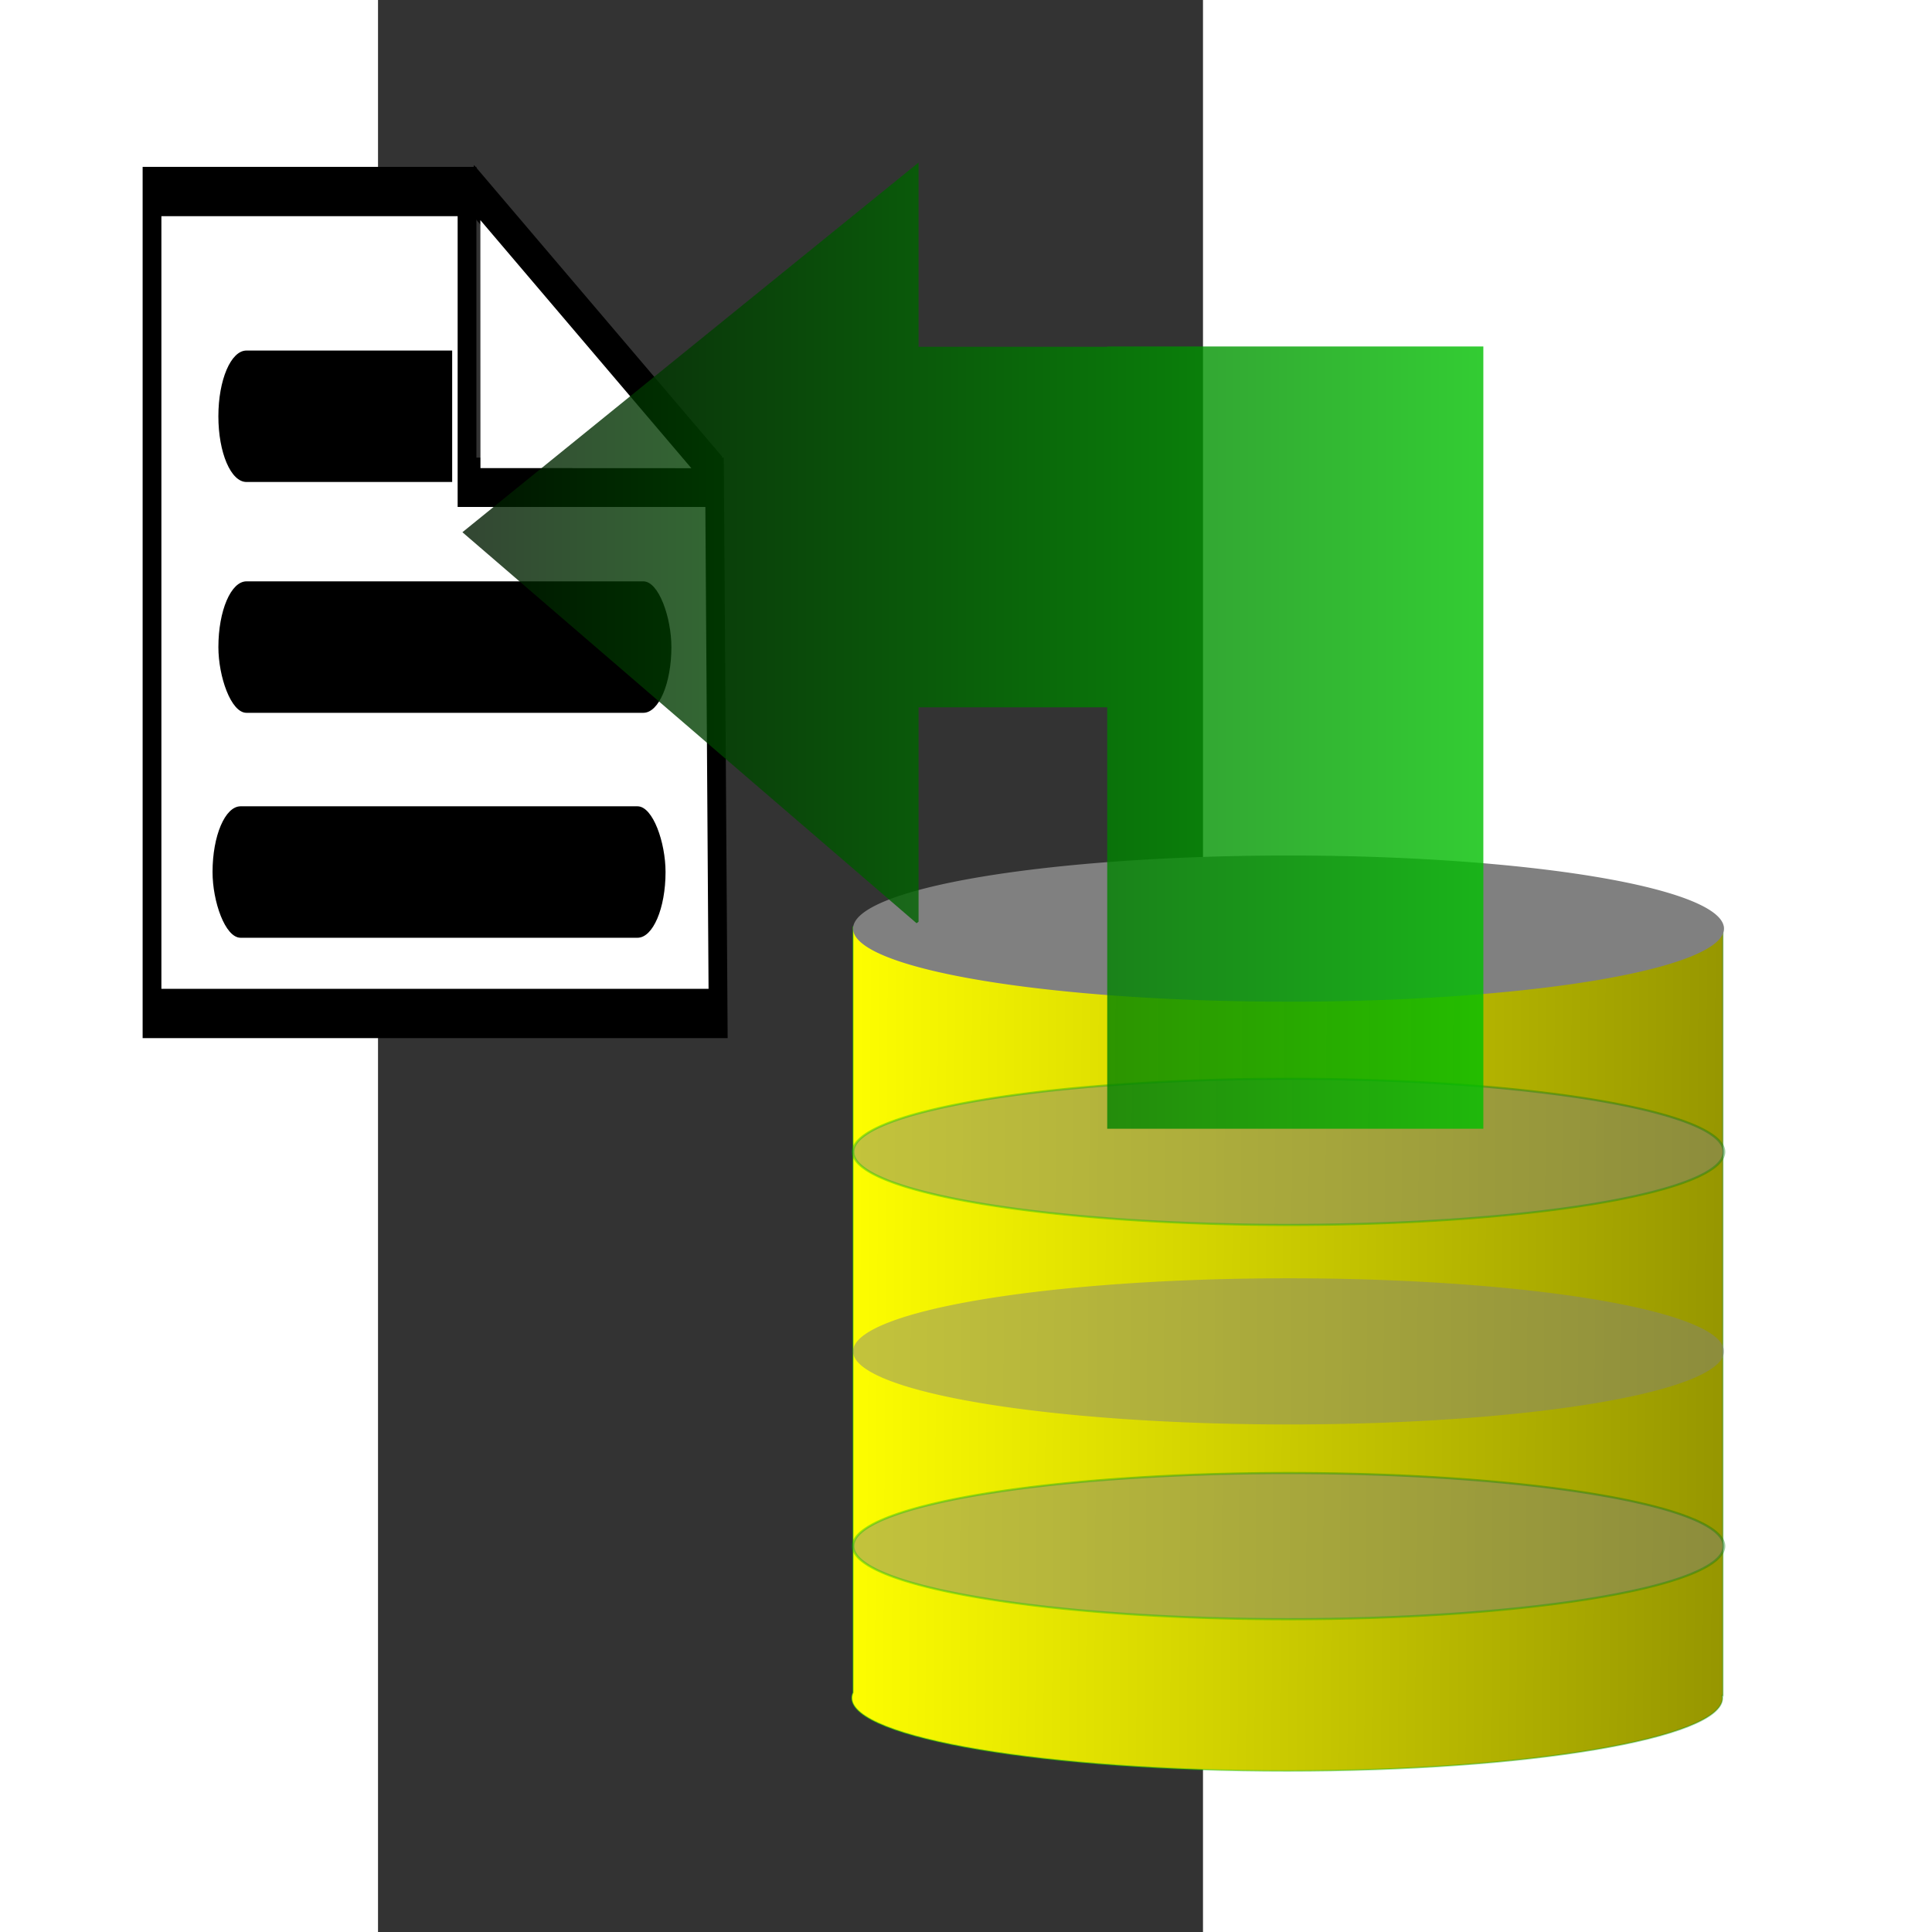 <?xml version="1.0" encoding="UTF-8" standalone="no"?>
<!DOCTYPE svg PUBLIC "-//W3C//DTD SVG 20010904//EN"
"http://www.w3.org/TR/2001/REC-SVG-20010904/DTD/svg10.dtd">
<!-- Created with Sodipodi ("http://www.sodipodi.com/") -->
<svg
   xmlns="http://www.w3.org/2000/svg"
   xmlns:sodipodi="http://sodipodi.sourceforge.net/DTD/sodipodi-0.dtd"
   xmlns:xlink="http://www.w3.org/1999/xlink"
   id="svg757"
   sodipodi:version="0.34"
   width="210mm"
   height="210mm"
   xml:space="preserve"
   sodipodi:docbase="/home/ar/src/qt/qsvn/images/svg/"
   sodipodi:docname="/home/ar/src/qt/qsvn/images/svg/actionupdate.svg"
   transform="matrix(0.427,0,0,1,155.297,0)"><rect width="100%" height="100%" fill="#333333" stroke="none"/><defs
   id="defs759"><linearGradient
   id="linearGradient729"><stop
   style="stop-color:#001900;stop-opacity:0.8;"
   offset="0"
   id="stop730" /><stop
   style="stop-color:#00bf00;stop-opacity:0.8;"
   offset="1"
   id="stop731" /></linearGradient><linearGradient
   id="linearGradient648"><stop
   style="stop-color:#000000;stop-opacity:1;"
   offset="0"
   id="stop649" /><stop
   style="stop-color:#ffff00;stop-opacity:1;"
   offset="1"
   id="stop650" /></linearGradient><linearGradient
   xlink:href="#linearGradient648"
   id="linearGradient651"
   x1="2.453"
   y1="0.484"
   x2="-1.33333486e-2"
   y2="0.469" /><radialGradient
   xlink:href="#linearGradient729"
   id="radialGradient652" /><linearGradient
   xlink:href="#linearGradient729"
   id="linearGradient696" /><linearGradient
   xlink:href="#linearGradient729"
   id="linearGradient732"
   x1="2.009"
   y1="3.90623882e-2"
   x2="0.327"
   y2="0.797" /><linearGradient
   xlink:href="#linearGradient729"
   id="linearGradient733"
   y2="0"
   x2="1"
   y1="0"
   x1="0" /></defs><sodipodi:namedview
   id="base" /><g
   id="g677"
   transform="translate(348.343,-230.429)"><path
   style="font-size:12;fill:#ffffff;fill-rule:evenodd;stroke:#000000;stroke-width:22.616;"
   d="M -288 314.438 L -288 691.312 L 394.5 691.312 L 390.259 447.756 L 91.784 447.756 L 91.784 314.438 L -288 314.438 z "
   id="path895"
   transform="matrix(0.798,0,0,0.896,-335.957,27.372)"
   sodipodi:nodetypes="ccccccc" /><path
   style="font-size:12;fill:none;fill-rule:evenodd;stroke:#000000;stroke-width:19.124;"
   d="M -1217.625 117.98 L -978.934 237.764 "
   id="path733"
   sodipodi:nodetypes="cc"
   transform="translate(957.364,188.786)" /><path
   style="font-size:12;fill:#ffffff;fill-rule:evenodd;stroke:#00ff00;stroke-width:0;stroke-opacity:0.556;"
   d="M -1346.787 62.82 L -1346.696 176.885 L -1108.544 176.933 L -1346.787 62.82 z "
   id="path737"
   sodipodi:nodetypes="cccc"
   transform="matrix(0.852,0,0,0.893,897.601,264.771)" /><rect
   style="font-size:12;fill:#000000;fill-rule:evenodd;fill-opacity:1;"
   id="rect670"
   width="435.831"
   height="54.007"
   x="-507.545"
   y="561.671"
   ry="27.003" /><rect
   style="font-size:12;fill:#000000;fill-rule:evenodd;fill-opacity:1;"
   id="rect671"
   width="435.831"
   height="54.007"
   x="-501.926"
   y="469.259"
   ry="27.003" /><path
   style="font-size:12;fill:#000000;fill-rule:evenodd;fill-opacity:1;"
   d="M -474.938 374.438 C -489.875 374.438 -501.938 386.5 -501.938 401.438 C -501.938 416.438 -489.875 428.438 -474.938 428.438 L -277 428.438 L -277 374.438 L -474.938 374.438 z "
   id="path676" /></g><g
   id="g706"
   transform="matrix(0.928,0,0,0.813,99.922,307.638)"
   style="stroke:url(#linearGradient732);stroke-opacity:0.459;"><path
   style="font-size:12;fill:url(#linearGradient651);fill-rule:evenodd;stroke:url(#linearGradient732);stroke-opacity:0.459;"
   d="M 121.25 121.188 L 121.25 624.312 C 120.562 625.5 120.25 626.688 120.25 627.875 C 120.25 654.375 274.625 675.875 465.062 675.875 C 655.5 675.875 809.875 654.375 809.875 627.875 C 809.875 627.438 809.812 626.938 809.625 626.5 L 810.188 626.5 L 810.188 121.188 L 121.25 121.188 z "
   id="path667"
   transform="matrix(1.309,0,0,0.769,226.066,-3.238)" /><path
   sodipodi:type="arc"
   style="font-size:12;fill:#808080;fill-rule:evenodd;stroke-width:1;stroke:url(#linearGradient732);stroke-opacity:0.459;"
   id="path653"
   d="M 500.464 660.084 A 162.921 33.604 0 1 0 174.622 660.084 A 162.921 33.604 0 1 0  500.464 660.084 z"
   sodipodi:cx="337.54306"
   sodipodi:cy="660.08374"
   sodipodi:rx="162.920776"
   sodipodi:ry="33.6042786"
   transform="matrix(2.771,0,0,1.099,-99.041,-634.598)" /><path
   sodipodi:type="arc"
   style="font-size:12;fill:#808080;fill-rule:nonzero;stroke-width:1;fill-opacity:0.467;stroke:url(#linearGradient732);stroke-opacity:0.459;"
   id="path702"
   d="M 500.464 660.084 A 162.921 33.604 0 1 0 174.622 660.084 A 162.921 33.604 0 1 0  500.464 660.084 z"
   sodipodi:cx="337.54306"
   sodipodi:cy="660.08374"
   sodipodi:rx="162.920776"
   sodipodi:ry="33.6042786"
   transform="matrix(2.771,0,0,1.099,-99.041,-521.784)" /><path
   sodipodi:type="arc"
   style="font-size:12;fill:#808080;fill-rule:nonzero;stroke-width:1;fill-opacity:0.467;stroke:url(#linearGradient732);stroke-opacity:0.459;"
   id="path704"
   d="M 500.464 660.084 A 162.921 33.604 0 1 0 174.622 660.084 A 162.921 33.604 0 1 0  500.464 660.084 z"
   sodipodi:cx="337.54306"
   sodipodi:cy="660.08374"
   sodipodi:rx="162.920776"
   sodipodi:ry="33.6042786"
   transform="matrix(2.771,0,0,1.099,-99.04,-420.971)" /><path
   sodipodi:type="arc"
   style="font-size:12;fill:#808080;fill-rule:nonzero;stroke-width:1;fill-opacity:0.467;stroke:url(#linearGradient732);stroke-opacity:0.459;"
   id="path705"
   d="M 500.464 660.084 A 162.921 33.604 0 1 0 174.622 660.084 A 162.921 33.604 0 1 0  500.464 660.084 z"
   sodipodi:cx="337.54306"
   sodipodi:cy="660.08374"
   sodipodi:rx="162.920776"
   sodipodi:ry="33.6042786"
   transform="matrix(2.771,0,0,1.099,-99.04,-322.558)" /></g><path
   style="font-size:12;fill:url(#linearGradient696);fill-rule:evenodd;"
   d="M 701.563 142.337 L 701.563 142.462 L 520.063 142.462 L 520.063 66.775 L 81.188 218.65 L 518.126 379.275 L 520.063 378.65 L 520.063 290.587 L 701.563 290.587 L 701.563 463.712 L 1063.438 463.712 L 1063.438 142.337 L 701.563 142.337 z "
   id="path864" /></svg>
